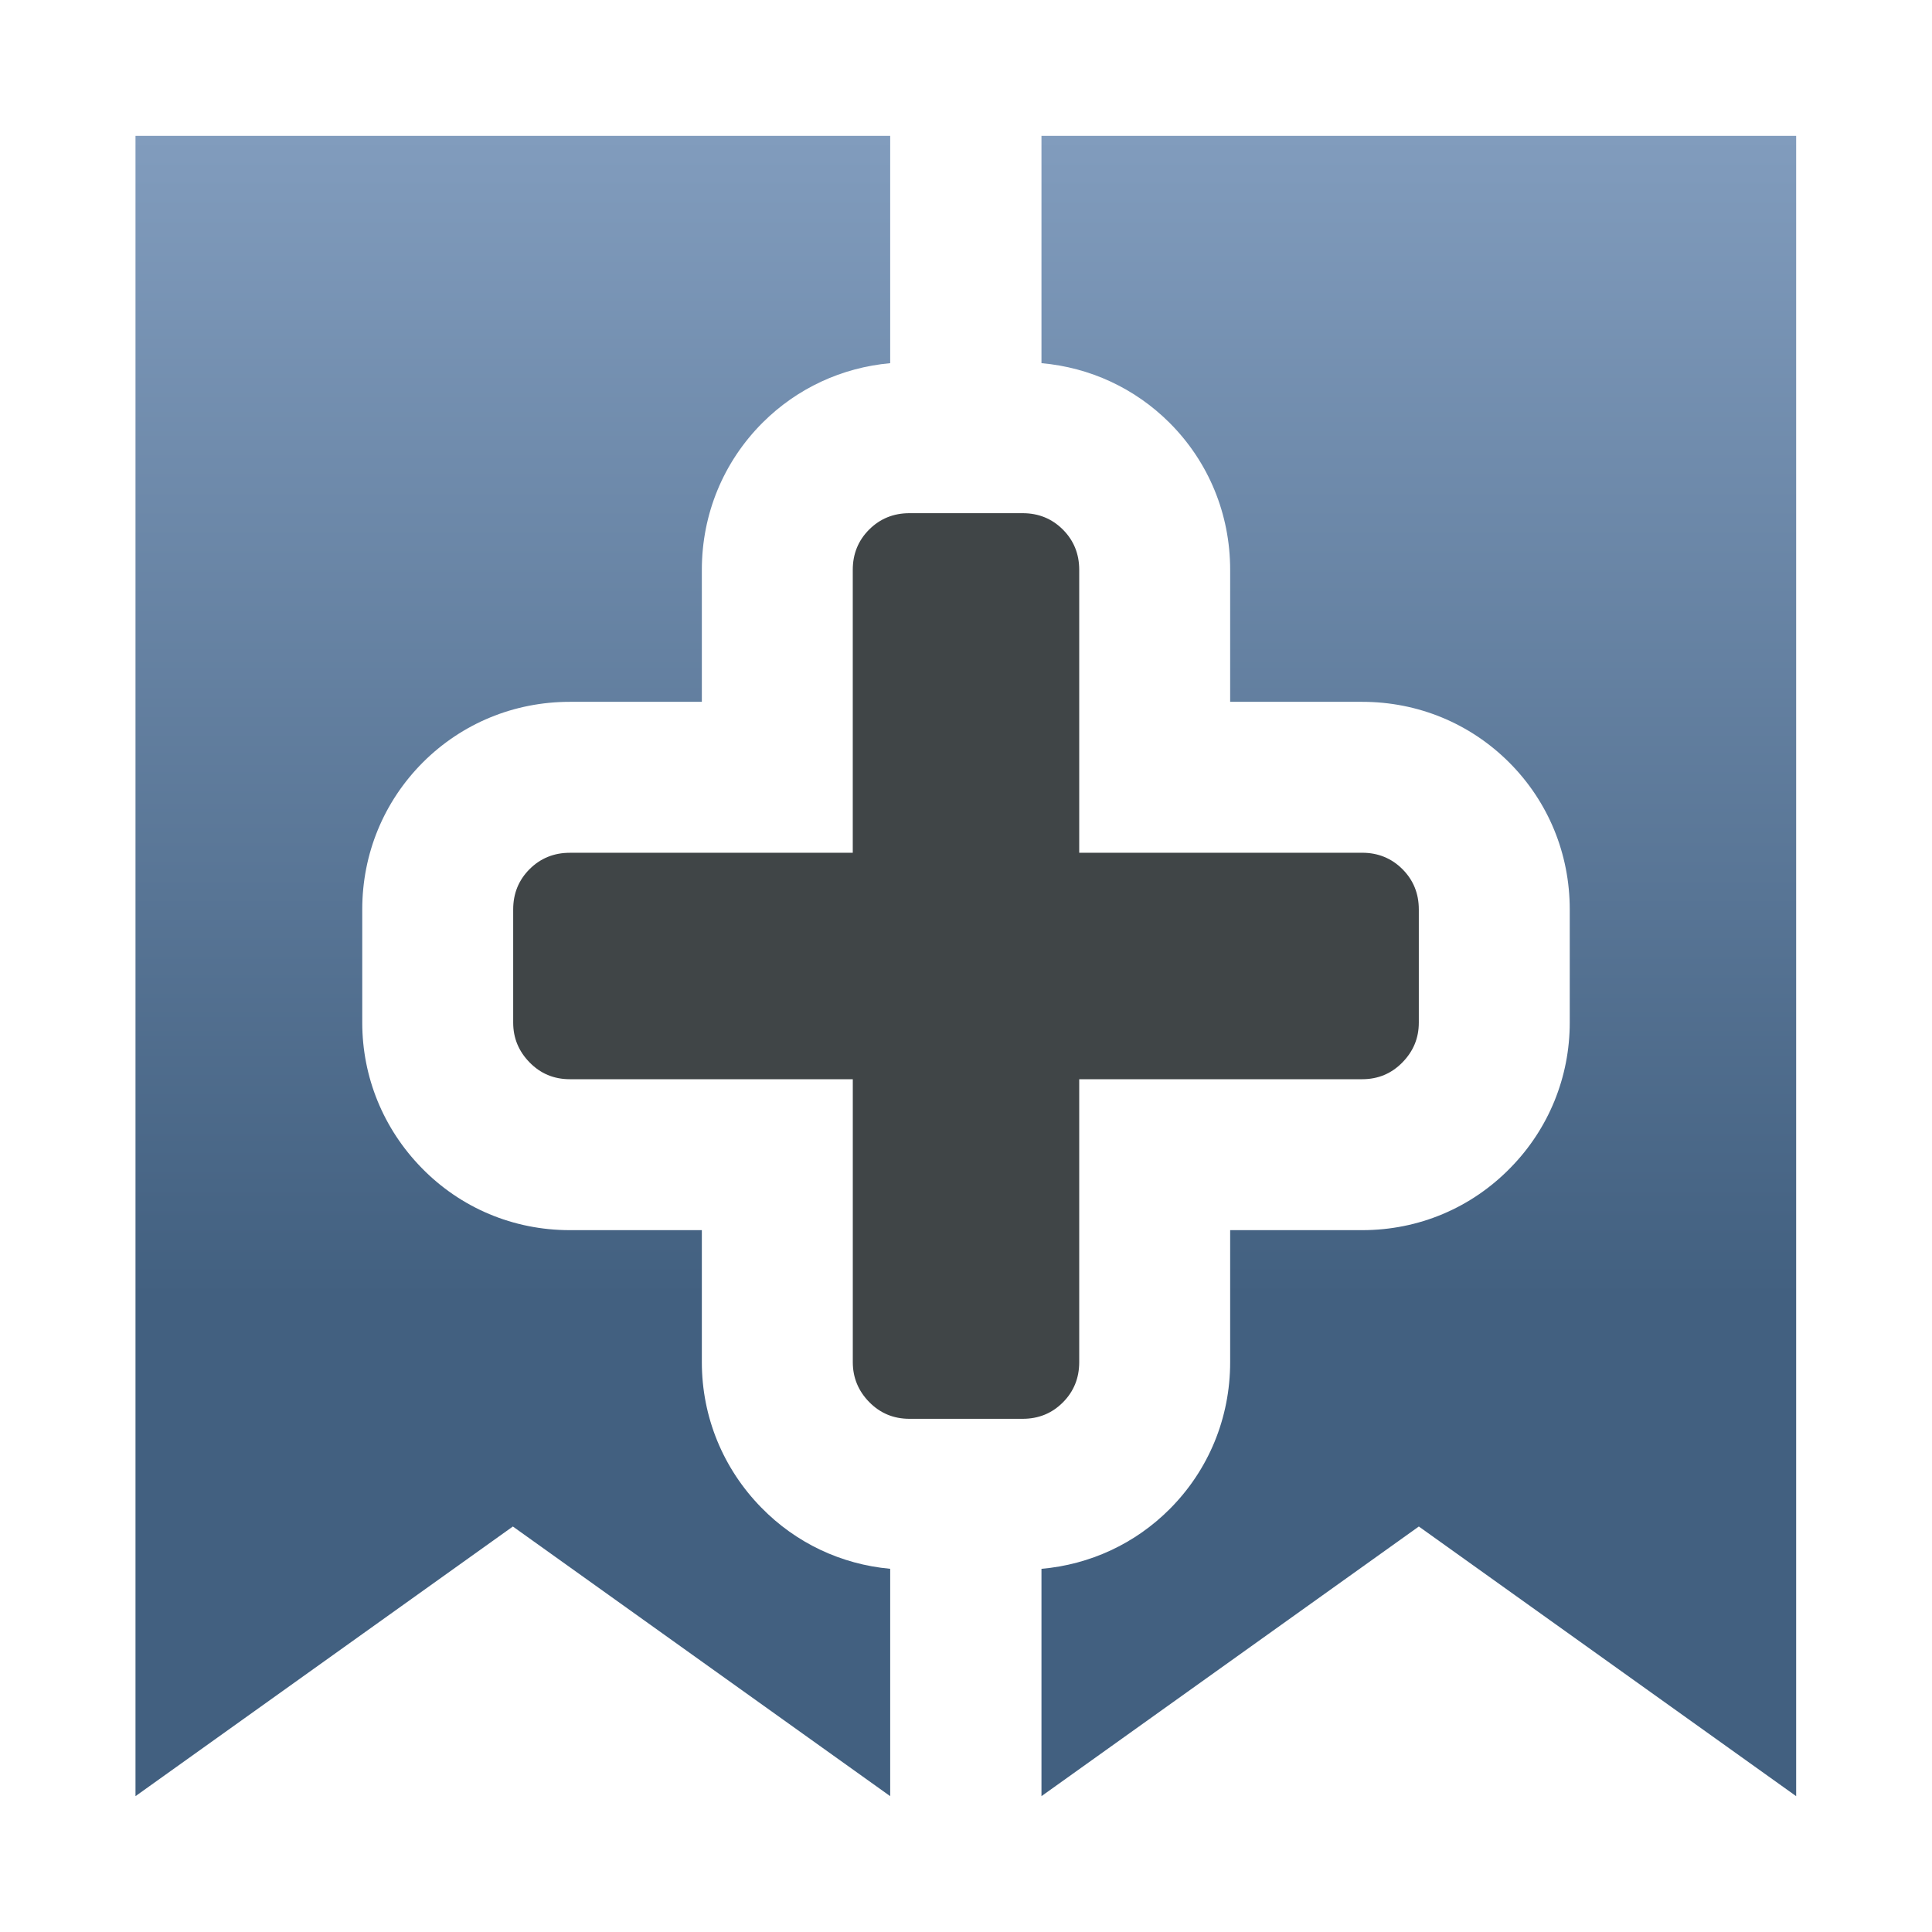 <?xml version="1.0" encoding="utf-8"?>
<!-- Generator: Adobe Illustrator 16.0.3, SVG Export Plug-In . SVG Version: 6.00 Build 0)  -->
<!DOCTYPE svg PUBLIC "-//W3C//DTD SVG 1.1//EN" "http://www.w3.org/Graphics/SVG/1.1/DTD/svg11.dtd">
<svg version="1.1" xmlns="http://www.w3.org/2000/svg" xmlns:xlink="http://www.w3.org/1999/xlink" x="0px" y="0px" width="128px"
	 height="128px" viewBox="0 0 128 128" enable-background="new 0 0 128 128" xml:space="preserve">
<g id="Ebene_2" display="none">
	<rect x="-957.783" y="-1065.762" display="inline" fill="#F5F5F4" width="1775.645" height="2033.593"/>
</g>
<g id="Ebene_1" display="none">
	<linearGradient id="SVGID_1_" gradientUnits="userSpaceOnUse" x1="31.986" y1="119" x2="31.986" y2="9.001">
		<stop  offset="0.3" style="stop-color:#426080"/>
		<stop  offset="1" style="stop-color:#819CBD"/>
	</linearGradient>
	<polygon display="inline" fill="url(#SVGID_1_)" points="54.996,119 31.988,99.135 8.977,119 8.977,9 54.996,9 	"/>
	<linearGradient id="SVGID_2_" gradientUnits="userSpaceOnUse" x1="95.967" y1="119" x2="95.967" y2="9.001">
		<stop  offset="0.3" style="stop-color:#426080"/>
		<stop  offset="1" style="stop-color:#819CBD"/>
	</linearGradient>
	<polygon display="inline" fill="url(#SVGID_2_)" points="118.977,119 95.969,99.135 72.957,119 72.957,9 118.977,9 	"/>
	<g display="inline">
		<path fill="#424849" d="M292.042,52.564v12.528h12.528c1.532,0,3.021,0.252,4.43,0.714V9h-30.078v29.563
			c3.416,0.218,6.591,1.626,9.026,4.056C290.588,45.262,292.042,48.793,292.042,52.564z"/>
		<linearGradient id="SVGID_3_" gradientUnits="userSpaceOnUse" x1="254" y1="104.03" x2="254" y2="9.001">
			<stop  offset="0.3" style="stop-color:#426080"/>
			<stop  offset="1" style="stop-color:#819CBD"/>
		</linearGradient>
		<path fill="url(#SVGID_3_)" d="M255.093,65.092V52.564c0-3.772,1.456-7.306,4.106-9.957c2.619-2.613,6.109-4.058,9.84-4.084V9
			h-30.078v56.566c1.162-0.303,2.367-0.475,3.604-0.475H255.093z"/>
	</g>
	<path display="inline" d="M105.213,49.344c-2.698-2.705-6.33-4.204-10.209-4.204H82.859V32.997c0-3.873-1.494-7.501-4.206-10.217
		c-2.728-2.721-6.354-4.213-10.222-4.213h-8.858c-3.871,0-7.498,1.492-10.213,4.201c-2.724,2.724-4.219,6.354-4.219,10.229V45.14
		H32.997c-3.872,0-7.5,1.495-10.217,4.208c-2.719,2.723-4.213,6.351-4.213,10.225v8.858c0,3.786,1.465,7.372,4.126,10.096
		c2.71,2.788,6.375,4.332,10.304,4.332h12.144v12.145c0,3.795,1.469,7.385,4.136,10.11c2.713,2.781,6.374,4.319,10.297,4.319h8.858
		c3.879,0,7.511-1.499,10.226-4.221c2.704-2.697,4.202-6.329,4.202-10.209V82.859h12.145c3.928,0,7.589-1.542,10.311-4.342
		c2.656-2.722,4.119-6.303,4.119-10.086v-8.858C109.434,55.692,107.935,52.06,105.213,49.344z"/>
</g>
<g id="Ebene_1_Kopie">
	<g>
		<linearGradient id="SVGID_4_" gradientUnits="userSpaceOnUse" x1="33.977" y1="119" x2="33.977" y2="9.001">
			<stop  offset="0.3" style="stop-color:#426080"/>
			<stop  offset="1" style="stop-color:#819CBD"/>
		</linearGradient>
		<path fill="url(#SVGID_4_)" d="M46.499,90.25v-8.749h-8.748c-3.739,0-7.23-1.47-9.821-4.128C25.396,74.778,24,71.361,24,67.752
			v-7.499c0-3.686,1.421-7.141,4.018-9.744c2.59-2.586,6.047-4.011,9.733-4.011h8.748v-8.747c0-3.691,1.426-7.149,4.025-9.748
			c2.287-2.281,5.251-3.652,8.453-3.941V9h-50v110l25.002-17.865L58.977,119v-15.063c-3.244-0.295-6.239-1.705-8.531-4.048
			C47.901,97.295,46.499,93.871,46.499,90.25z"/>
		<linearGradient id="SVGID_5_" gradientUnits="userSpaceOnUse" x1="94" y1="119" x2="94" y2="9.001">
			<stop  offset="0.3" style="stop-color:#426080"/>
			<stop  offset="1" style="stop-color:#819CBD"/>
		</linearGradient>
		<path fill="url(#SVGID_5_)" d="M69,9v15.061c3.212,0.284,6.188,1.657,8.489,3.954c2.587,2.589,4.012,6.046,4.012,9.736v8.747
			h8.749c3.688,0,7.145,1.425,9.739,4.019c2.587,2.588,4.011,6.046,4.011,9.736v7.499c0,3.614-1.398,7.034-3.919,9.608
			c-2.6,2.67-6.091,4.141-9.831,4.141h-8.749v8.749c0,3.69-1.426,7.148-4.014,9.737c-2.294,2.294-5.271,3.668-8.487,3.952V119
			l25.002-17.865L119,119V9H69z"/>
	</g>
	<g>
		<g>
			<path fill="#404547" d="M90.25,71.501H71.501V90.25c0,1.051-0.363,1.944-1.085,2.666C69.693,93.639,68.806,94,67.752,94h-7.499
				c-1.055,0-1.944-0.373-2.667-1.112c-0.722-0.736-1.086-1.622-1.086-2.638V71.501H37.751c-1.055,0-1.945-0.375-2.667-1.116
				C34.362,69.646,34,68.772,34,67.752v-7.499c0-1.056,0.362-1.944,1.083-2.667c0.722-0.721,1.613-1.087,2.667-1.087h18.748V37.751
				c0-1.055,0.364-1.945,1.086-2.667C58.309,34.362,59.198,34,60.253,34h7.499c1.054,0,1.941,0.362,2.664,1.083
				c0.722,0.722,1.085,1.613,1.085,2.667v18.747H90.25c1.051,0,1.944,0.366,2.666,1.087C93.639,58.309,94,59.197,94,60.253v7.499
				c0,1.021-0.361,1.895-1.084,2.633C92.194,71.126,91.301,71.501,90.25,71.501z"/>
		</g>
	</g>
</g>
</svg>

